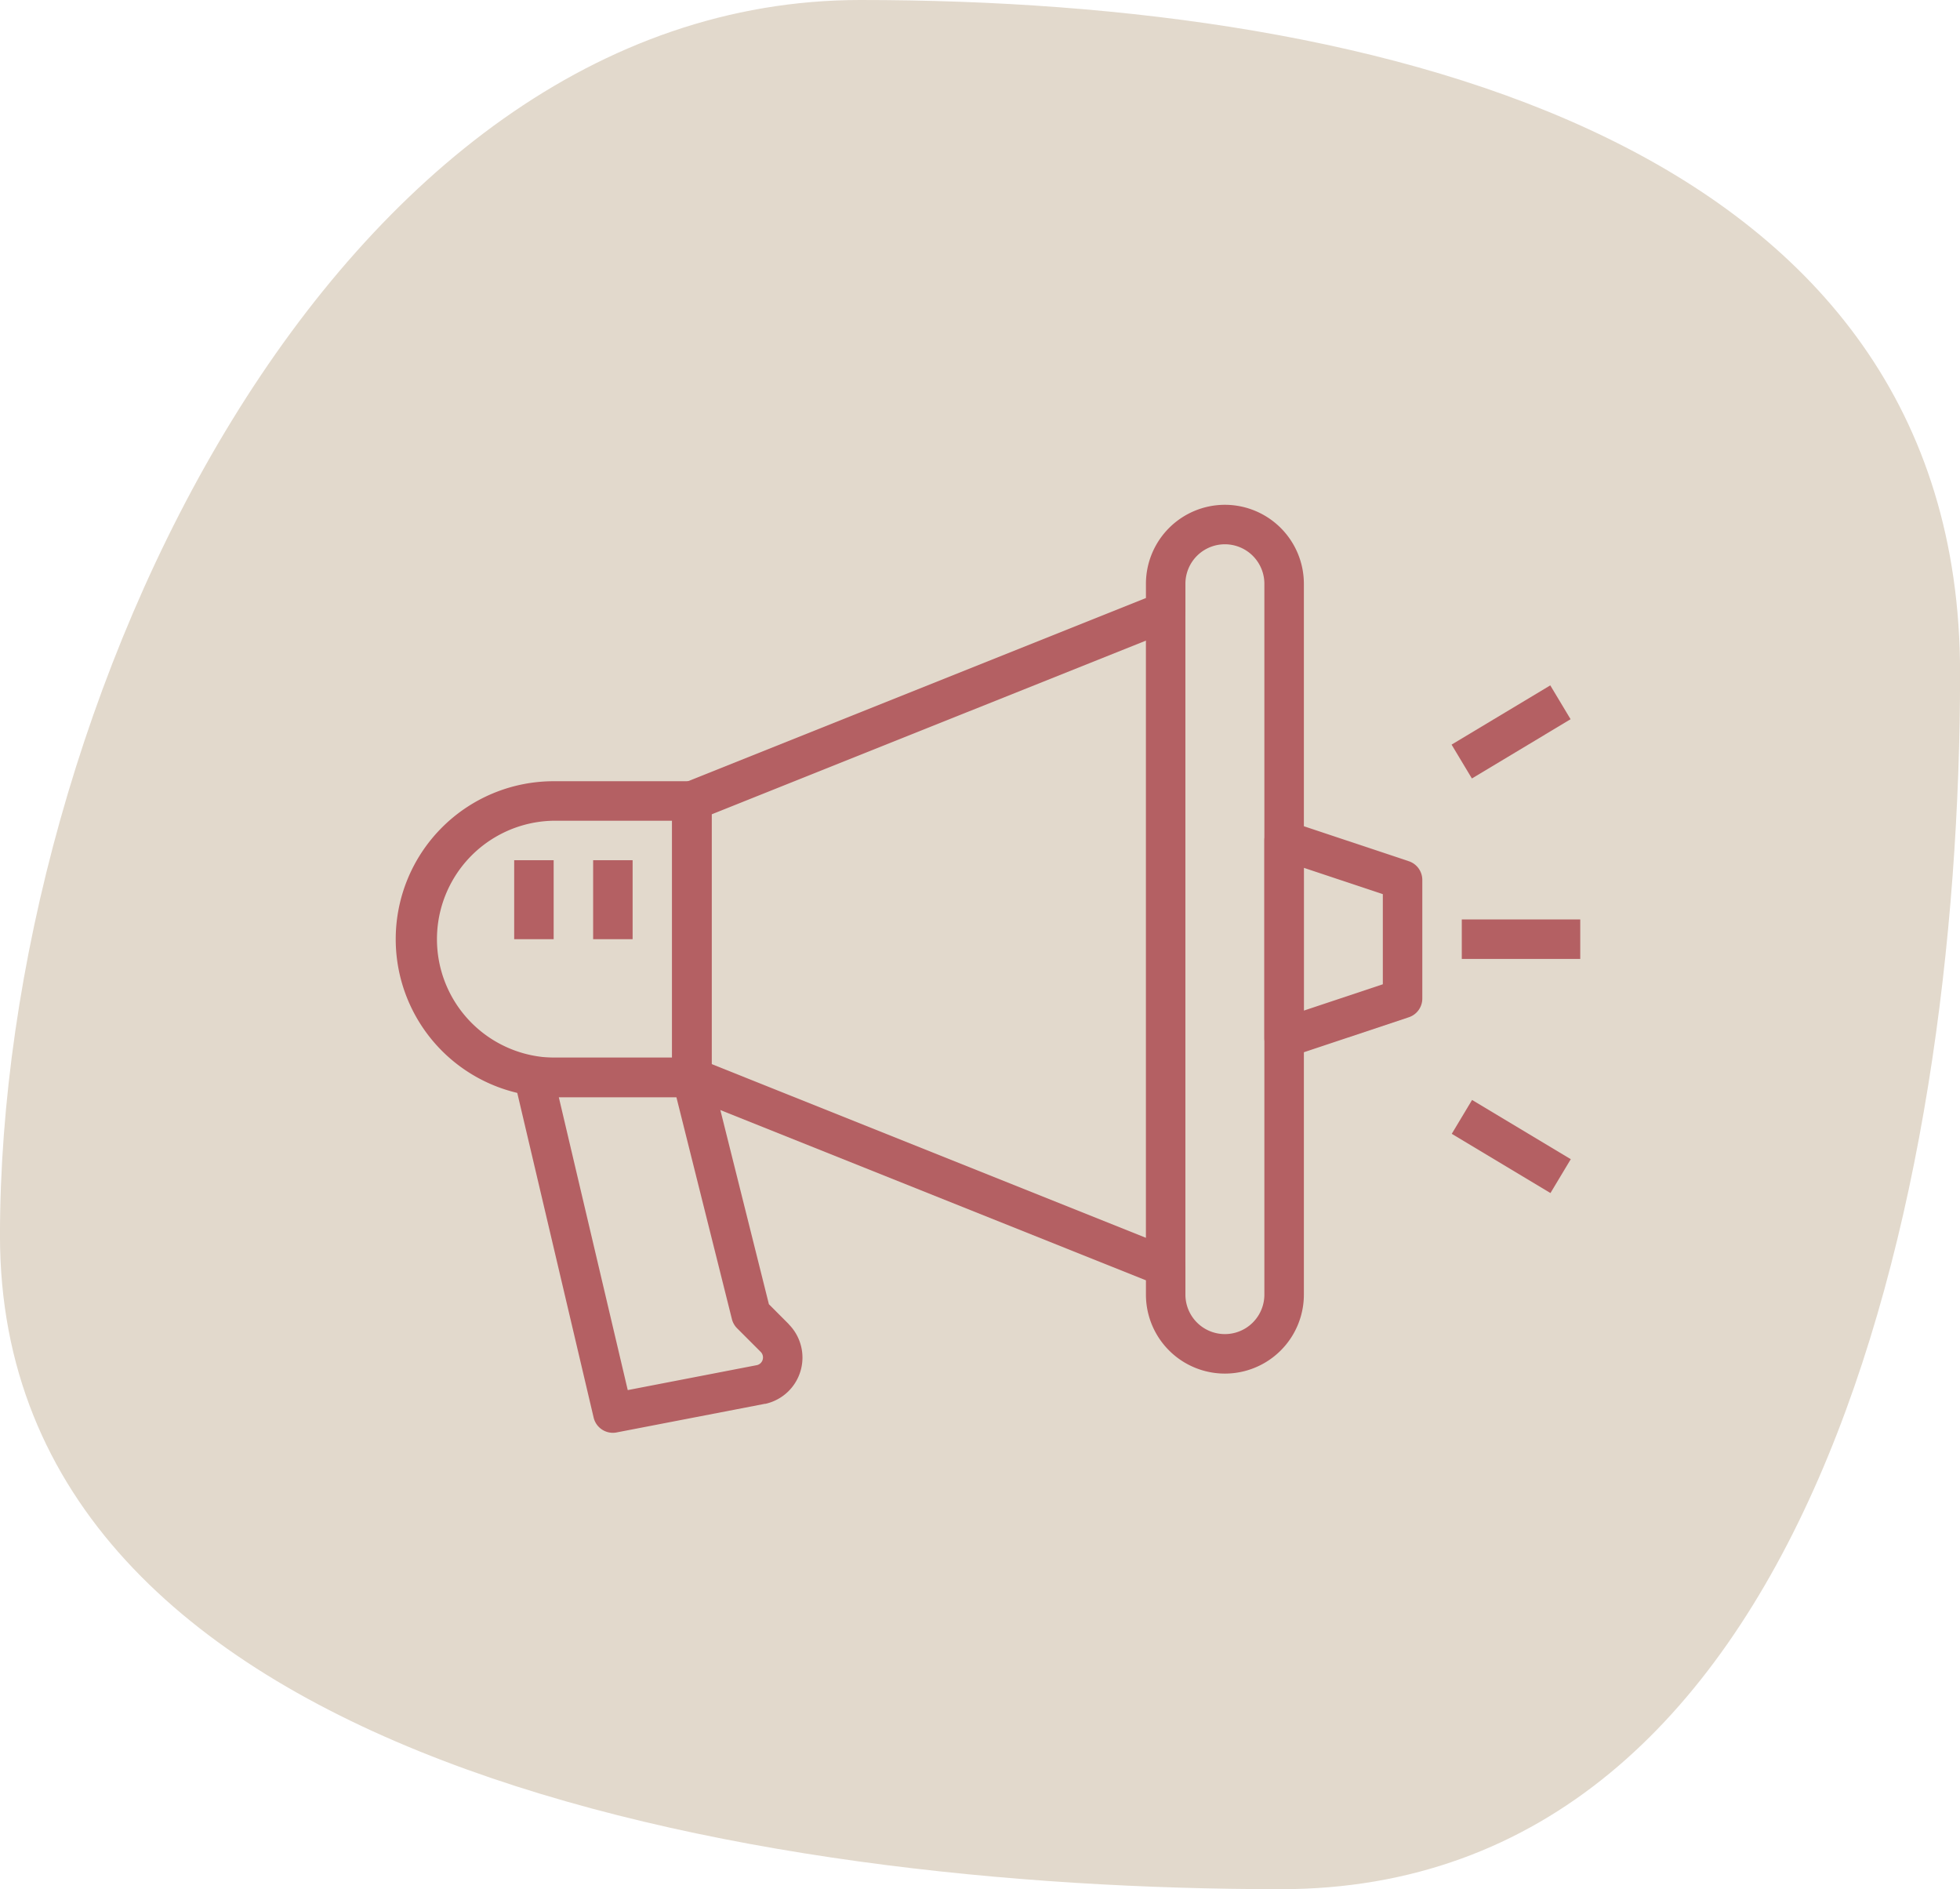 <svg xmlns="http://www.w3.org/2000/svg" width="74.869" height="72.151" viewBox="0 0 74.869 72.151"><g transform="translate(-385 -49.692)"><path d="M31.5-2.435c20.16,0,42.006,5.537,42.006,25.7S67.717,69.716,47.557,69.716-1.367,64.92-1.367,44.76,11.336-2.435,31.5-2.435Z" transform="translate(386.366 52.127)" fill="#e2d9cc"/><g transform="translate(400.116 68.971)"><g transform="translate(10.558 0)"><g transform="translate(0 0)"><path d="M140.582,55.467a3.019,3.019,0,0,0-3.016,3.016v.545l-17.625,7.049a.756.756,0,0,0-.474.7V77.336a.754.754,0,0,0,.474.7l17.625,7.049v.546a3.016,3.016,0,0,0,6.033,0V58.483A3.019,3.019,0,0,0,140.582,55.467Zm1.508,30.164a1.508,1.508,0,1,1-3.016,0V84.575a.754.754,0,0,0-.474-.7l-17.624-7.049V67.289L138.6,60.24a.755.755,0,0,0,.474-.7V58.483a1.508,1.508,0,1,1,3.016,0Z" transform="translate(-119.467 -55.467)" fill="#b46063"/></g></g><g transform="translate(0 10.557)"><g transform="translate(0 0)"><path d="M11.312,174.933H6.033a6.033,6.033,0,0,0,0,12.066h5.279a.754.754,0,0,0,.754-.754V175.687A.754.754,0,0,0,11.312,174.933Zm-.754,10.558H6.033a4.525,4.525,0,0,1,0-9.049h4.525v9.049Z" transform="translate(0 -174.933)" fill="#b46063"/></g></g><g transform="translate(33.181 12.066)"><g transform="translate(0 0)"><path d="M380.984,193.547l-4.525-1.508a.754.754,0,0,0-.992.716V200.3a.752.752,0,0,0,.754.754.74.74,0,0,0,.238-.039l4.525-1.508a.752.752,0,0,0,.516-.715v-4.525A.754.754,0,0,0,380.984,193.547Zm-.992,4.7-3.016,1.005V193.8l3.016,1.005Z" transform="translate(-375.467 -192.001)" fill="#b46063"/></g></g><g transform="translate(4.524 21.115)"><g transform="translate(0 0)"><path d="M61.683,304.575l-.757-.758-2.212-8.846a.754.754,0,0,0-.731-.572H51.949a.754.754,0,0,0-.734.927l3.016,12.82a.755.755,0,0,0,.734.581.72.72,0,0,0,.143-.014l5.663-1.093.023,0a1.817,1.817,0,0,0,.876-.478,1.81,1.81,0,0,0,.012-2.563Zm-1.072,1.489a.3.3,0,0,1-.14.078l-4.937.954L52.9,295.908h4.492l2.121,8.478a.755.755,0,0,0,.2.351l.9.9a.3.3,0,0,1,.087.213A.3.3,0,0,1,60.611,306.064Z" transform="translate(-51.195 -294.4)" fill="#b46063"/></g></g><g transform="translate(40.722 15.836)"><g transform="translate(0 0)"><rect width="4.525" height="1.508" fill="#b46063"/></g></g><g transform="translate(40.332 6.896)"><g transform="translate(0 0)"><rect width="4.397" height="1.508" transform="translate(0 2.263) rotate(-30.972)" fill="#b46063"/></g></g><g transform="translate(40.339 22.73)"><g transform="translate(0 0)"><rect width="1.508" height="4.397" transform="translate(0 1.293) rotate(-59.036)" fill="#b46063"/></g></g><g transform="translate(28.656 3.77)"><g transform="translate(0 0)"><rect width="1.508" height="25.64" fill="#b46063"/></g></g><g transform="translate(7.541 13.574)"><g transform="translate(0 0)"><rect width="1.508" height="3.016" fill="#b46063"/></g></g><g transform="translate(4.525 13.574)"><g transform="translate(0 0)"><rect width="1.508" height="3.016" fill="#b46063"/></g></g></g></g></svg>